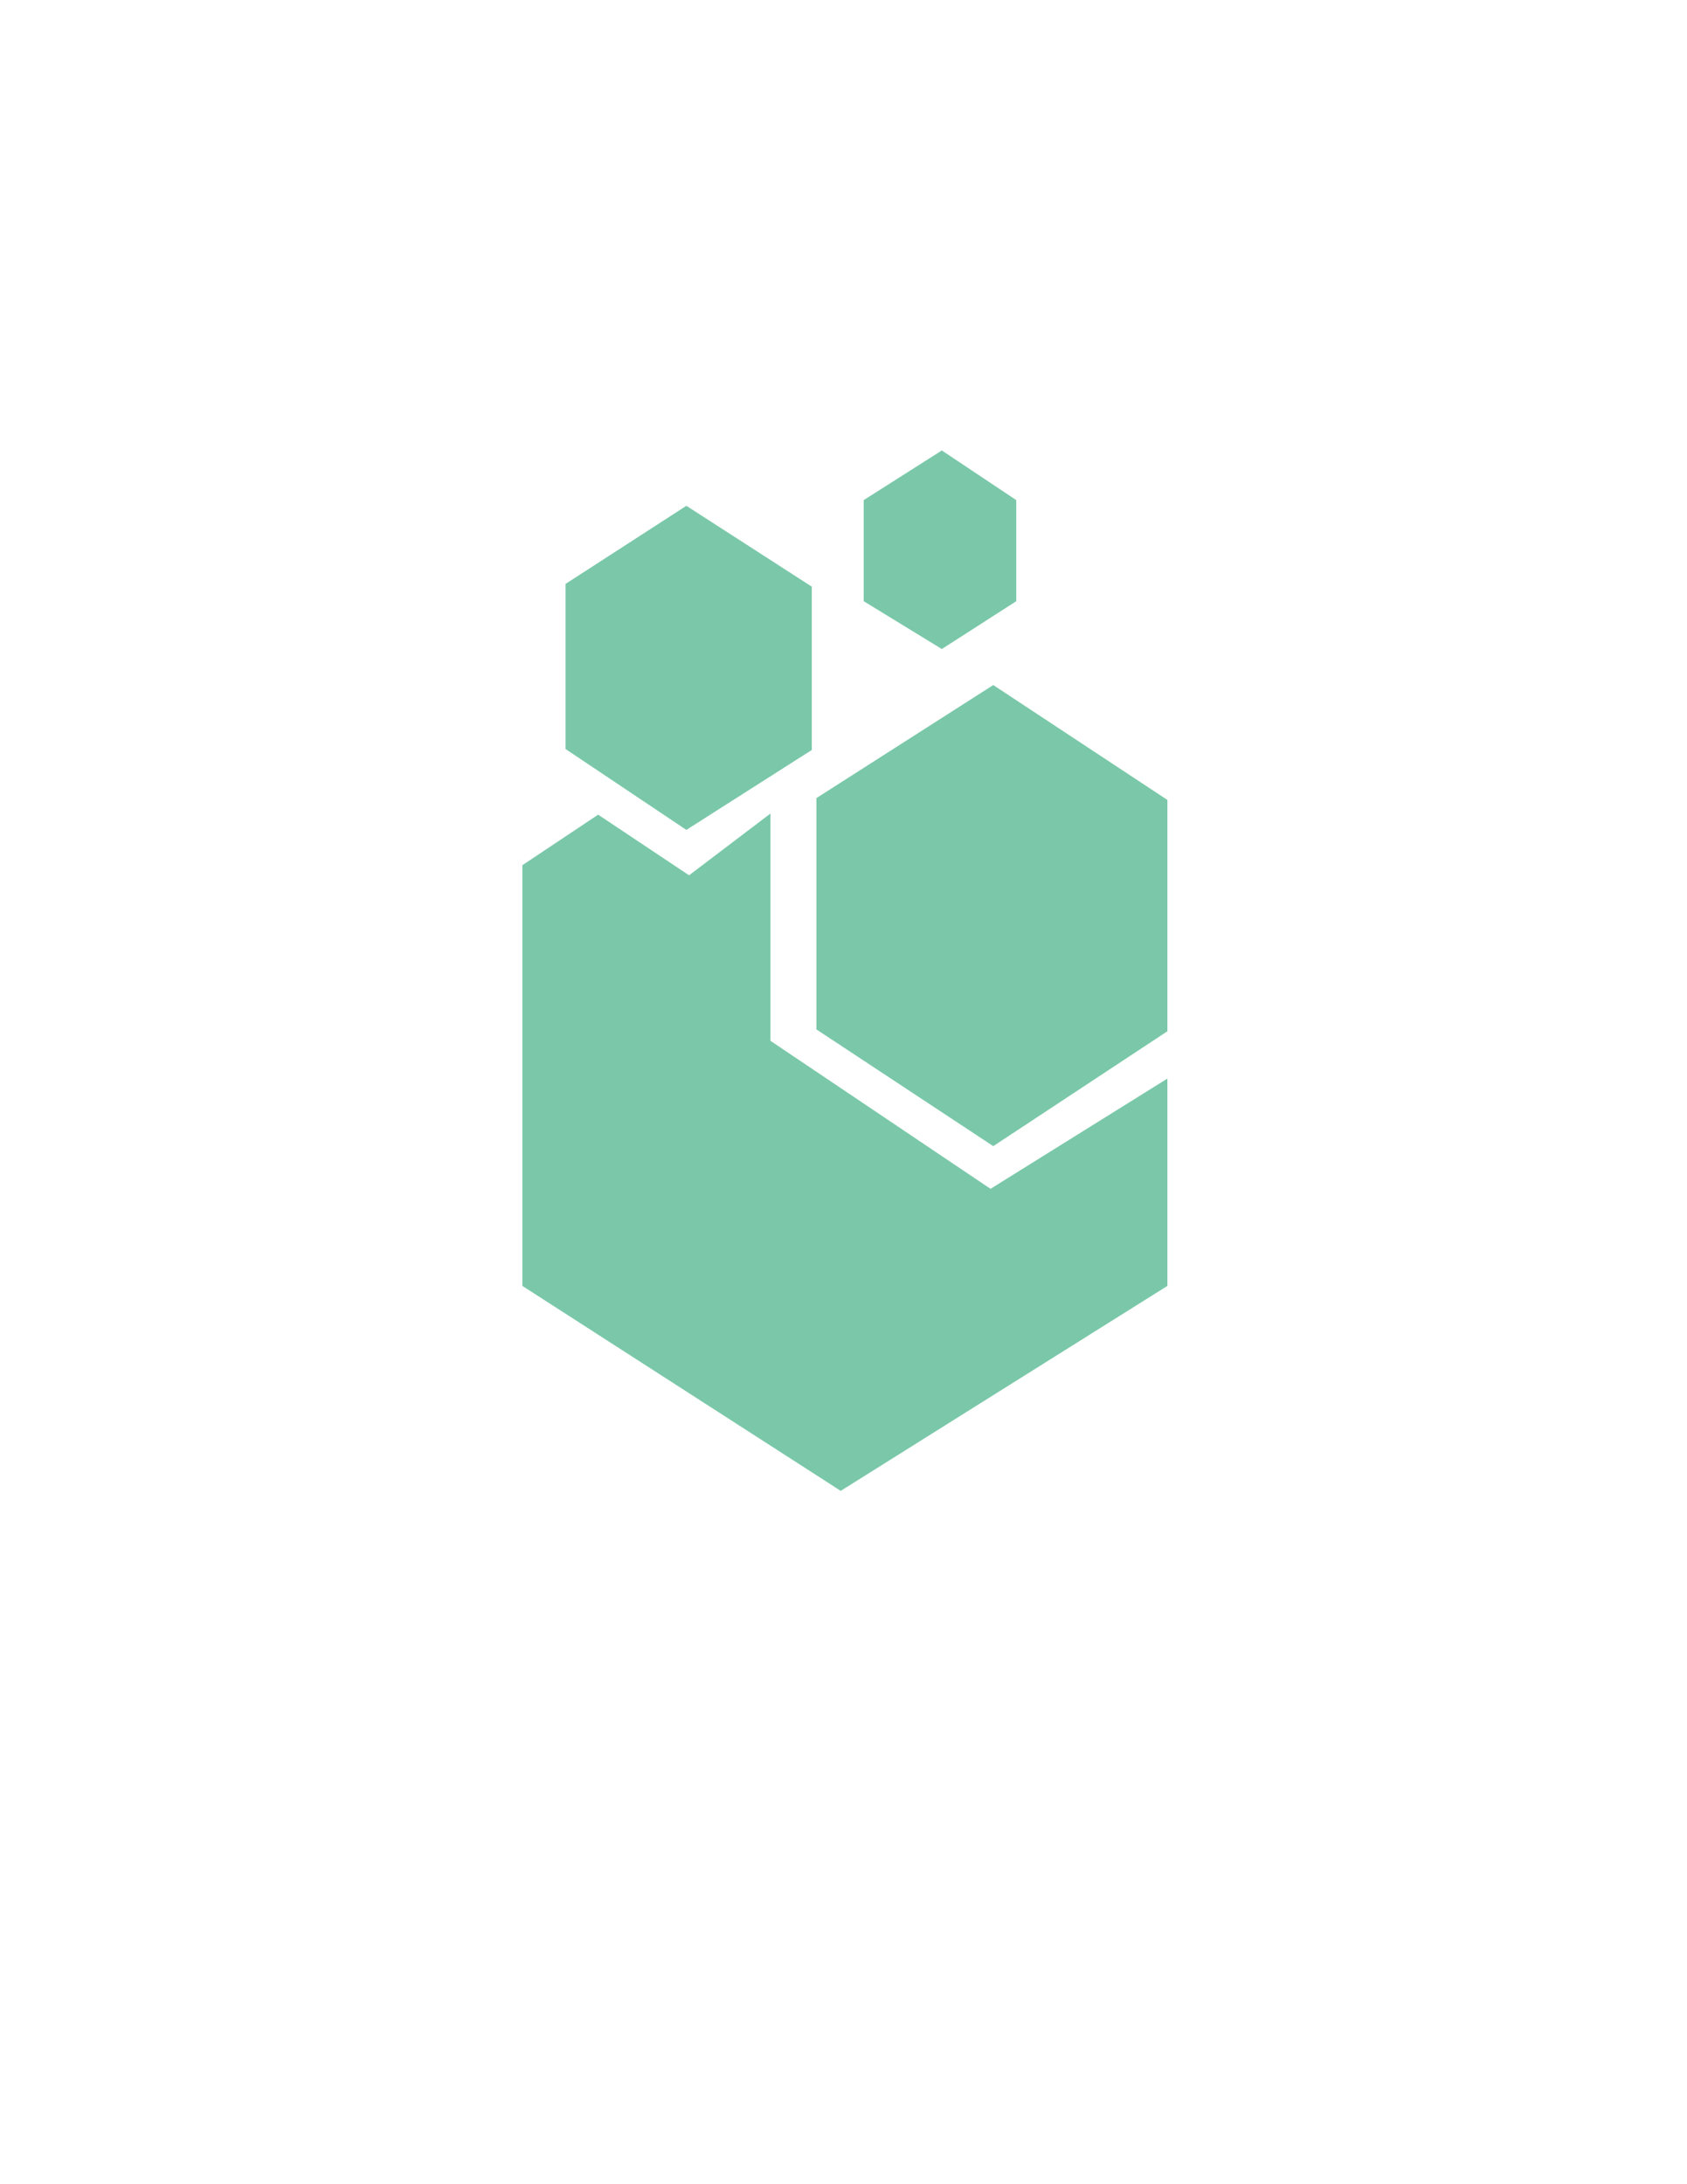 <?xml version="1.0" encoding="utf-8"?>
<!-- Generator: Adobe Illustrator 16.0.0, SVG Export Plug-In . SVG Version: 6.00 Build 0)  -->
<!DOCTYPE svg PUBLIC "-//W3C//DTD SVG 1.1//EN" "http://www.w3.org/Graphics/SVG/1.1/DTD/svg11.dtd">
<svg version="1.1" id="Layer_2" xmlns="http://www.w3.org/2000/svg" xmlns:xlink="http://www.w3.org/1999/xlink" x="0px" y="0px"
	 width="612px" height="792px" viewBox="0 0 612 792" enable-background="new 0 0 612 792" xml:space="preserve">
<g id="XMLID_1_">
	<g>
		<polygon fill="#7AC8A9" points="423,392 423,466 305,540 190,466 190,314 217,296 250,318 279,296 279,377.67 359.33,431.67 		"/>
		<polygon fill="#7AC8A9" points="423,290.33 423,373.67 360.33,415 296.67,373 296.67,289.67 360.33,249 		"/>
		<polygon fill="#7AC8A9" points="368.67,181.34 368.67,218 341.67,235.34 313.33,218 313.33,181.34 341.67,163.34 		"/>
		<polygon fill="#7AC8A9" points="294,213 294,271.67 249,300.33 205.67,271.33 205.67,212 249,184 		"/>
	</g>
	<g>
		<polygon fill="none" stroke="#7AC8A9" stroke-miterlimit="10" points="423,392 423,466 305,540 190,466 190,314 217,296 250,318 
			279,296 279,377.67 359.33,431.67 		"/>
		<polygon fill="none" stroke="#7AC8A9" stroke-miterlimit="10" points="360.33,249 296.67,289.67 296.67,373 360.33,415 
			423,373.67 423,290.33 		"/>
		<polygon fill="none" stroke="#7AC8A9" stroke-miterlimit="10" points="249,300.33 294,271.67 294,213 249,184 205.67,212 
			205.67,271.33 		"/>
	</g>
</g>
</svg>
